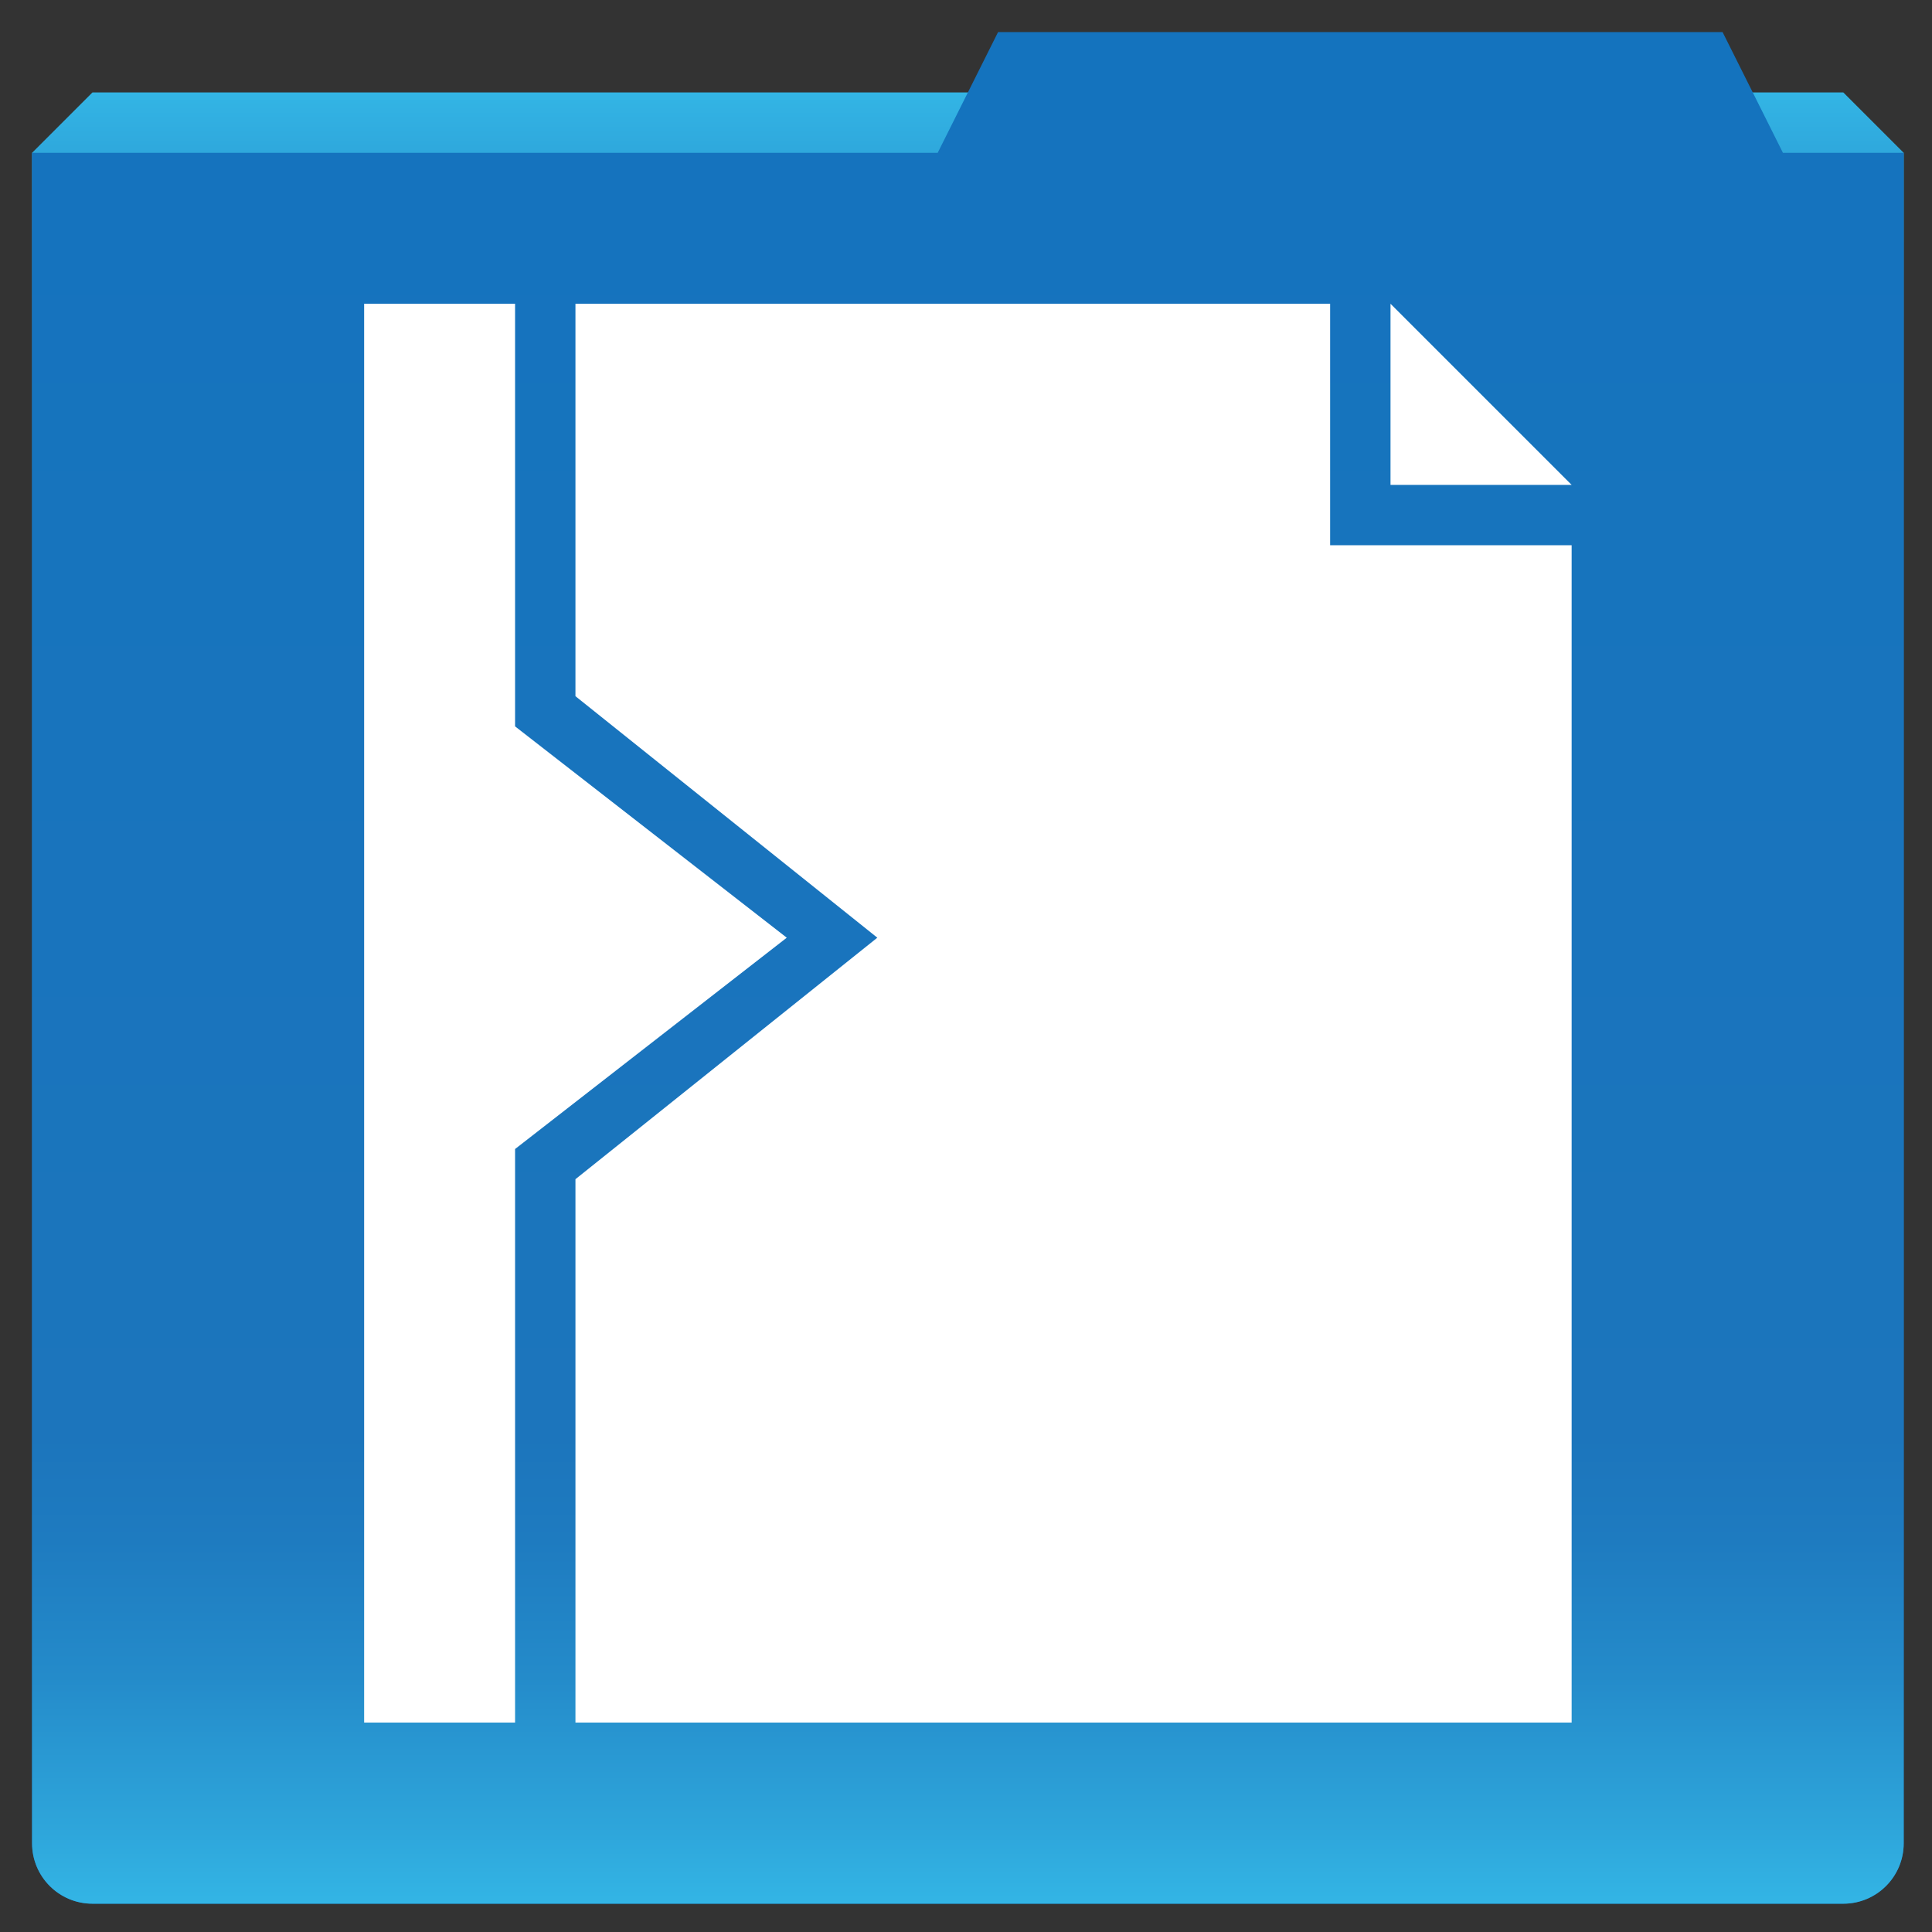 <?xml version="1.0" encoding="utf-8"?>
<!-- Generator: Adobe Illustrator 15.0.0, SVG Export Plug-In . SVG Version: 6.00 Build 0)  -->
<!DOCTYPE svg PUBLIC "-//W3C//DTD SVG 1.1//EN" "http://www.w3.org/Graphics/SVG/1.1/DTD/svg11.dtd">
<svg version="1.1" id="Layer_1" xmlns="http://www.w3.org/2000/svg" xmlns:xlink="http://www.w3.org/1999/xlink" x="0px" y="0px"
	 width="512px" height="512px" viewBox="0 0 512 512" enable-background="new 0 0 512 512" xml:space="preserve">
<rect x="0" y="0" width="512" height="512" fill="#333333" stroke="none"/>
<g>
	
		<linearGradient id="SVGID_1_" gradientUnits="userSpaceOnUse" x1="-107.5" y1="-160.5" x2="-107.5" y2="319.5" gradientTransform="matrix(1 0 0 1 364 185)">
		<stop  offset="0" style="stop-color:#33B5E5"/>
		<stop  offset="0.038" style="stop-color:#2EA6DB"/>
		<stop  offset="0.121" style="stop-color:#248BCA"/>
		<stop  offset="0.194" style="stop-color:#1E7BC0"/>
		<stop  offset="0.25" style="stop-color:#1C75BC"/>
		<stop  offset="1" style="stop-color:#1473BE"/>
	</linearGradient>
	<path fill="url(#SVGID_1_)" d="M504.5,488.5c0,8.836-7.163,16-16,16h-464c-8.837,0-16-7.164-16-16v-448l16-16h464l16,16V488.5z"/>
	
		<linearGradient id="SVGID_2_" gradientUnits="userSpaceOnUse" x1="-107.5" y1="319.5" x2="-107.5" y2="-176.5" gradientTransform="matrix(1 0 0 1 364 185)">
		<stop  offset="0" style="stop-color:#33B5E5"/>
		<stop  offset="0.038" style="stop-color:#2EA6DB"/>
		<stop  offset="0.121" style="stop-color:#248BCA"/>
		<stop  offset="0.194" style="stop-color:#1E7BC0"/>
		<stop  offset="0.25" style="stop-color:#1C75BC"/>
		<stop  offset="1" style="stop-color:#1473BE"/>
	</linearGradient>
	<path fill="url(#SVGID_2_)" d="M504.5,488.5c0,8.836-7.163,16-16,16h-464c-8.837,0-16-7.164-16-16v-448h240l16-32h192l16,32h32
		V488.5z"/>
</g>
<g>
	<polygon fill="#FFFFFF" points="352.5,144.5 352.5,80.5 152.5,80.5 152.5,184.5 232.5,248.5 152.5,312.5 152.5,456.5 416.5,456.5 
		416.5,144.5 	"/>
	<polygon fill="#FFFFFF" points="368.5,80.5 368.5,128.5 416.5,128.5 	"/>
	<polygon fill="#FFFFFF" points="96.5,80.5 96.5,456.5 136.5,456.5 136.5,304.5 208.5,248.5 136.5,192.5 136.5,80.5 	"/>
</g>
</svg>
